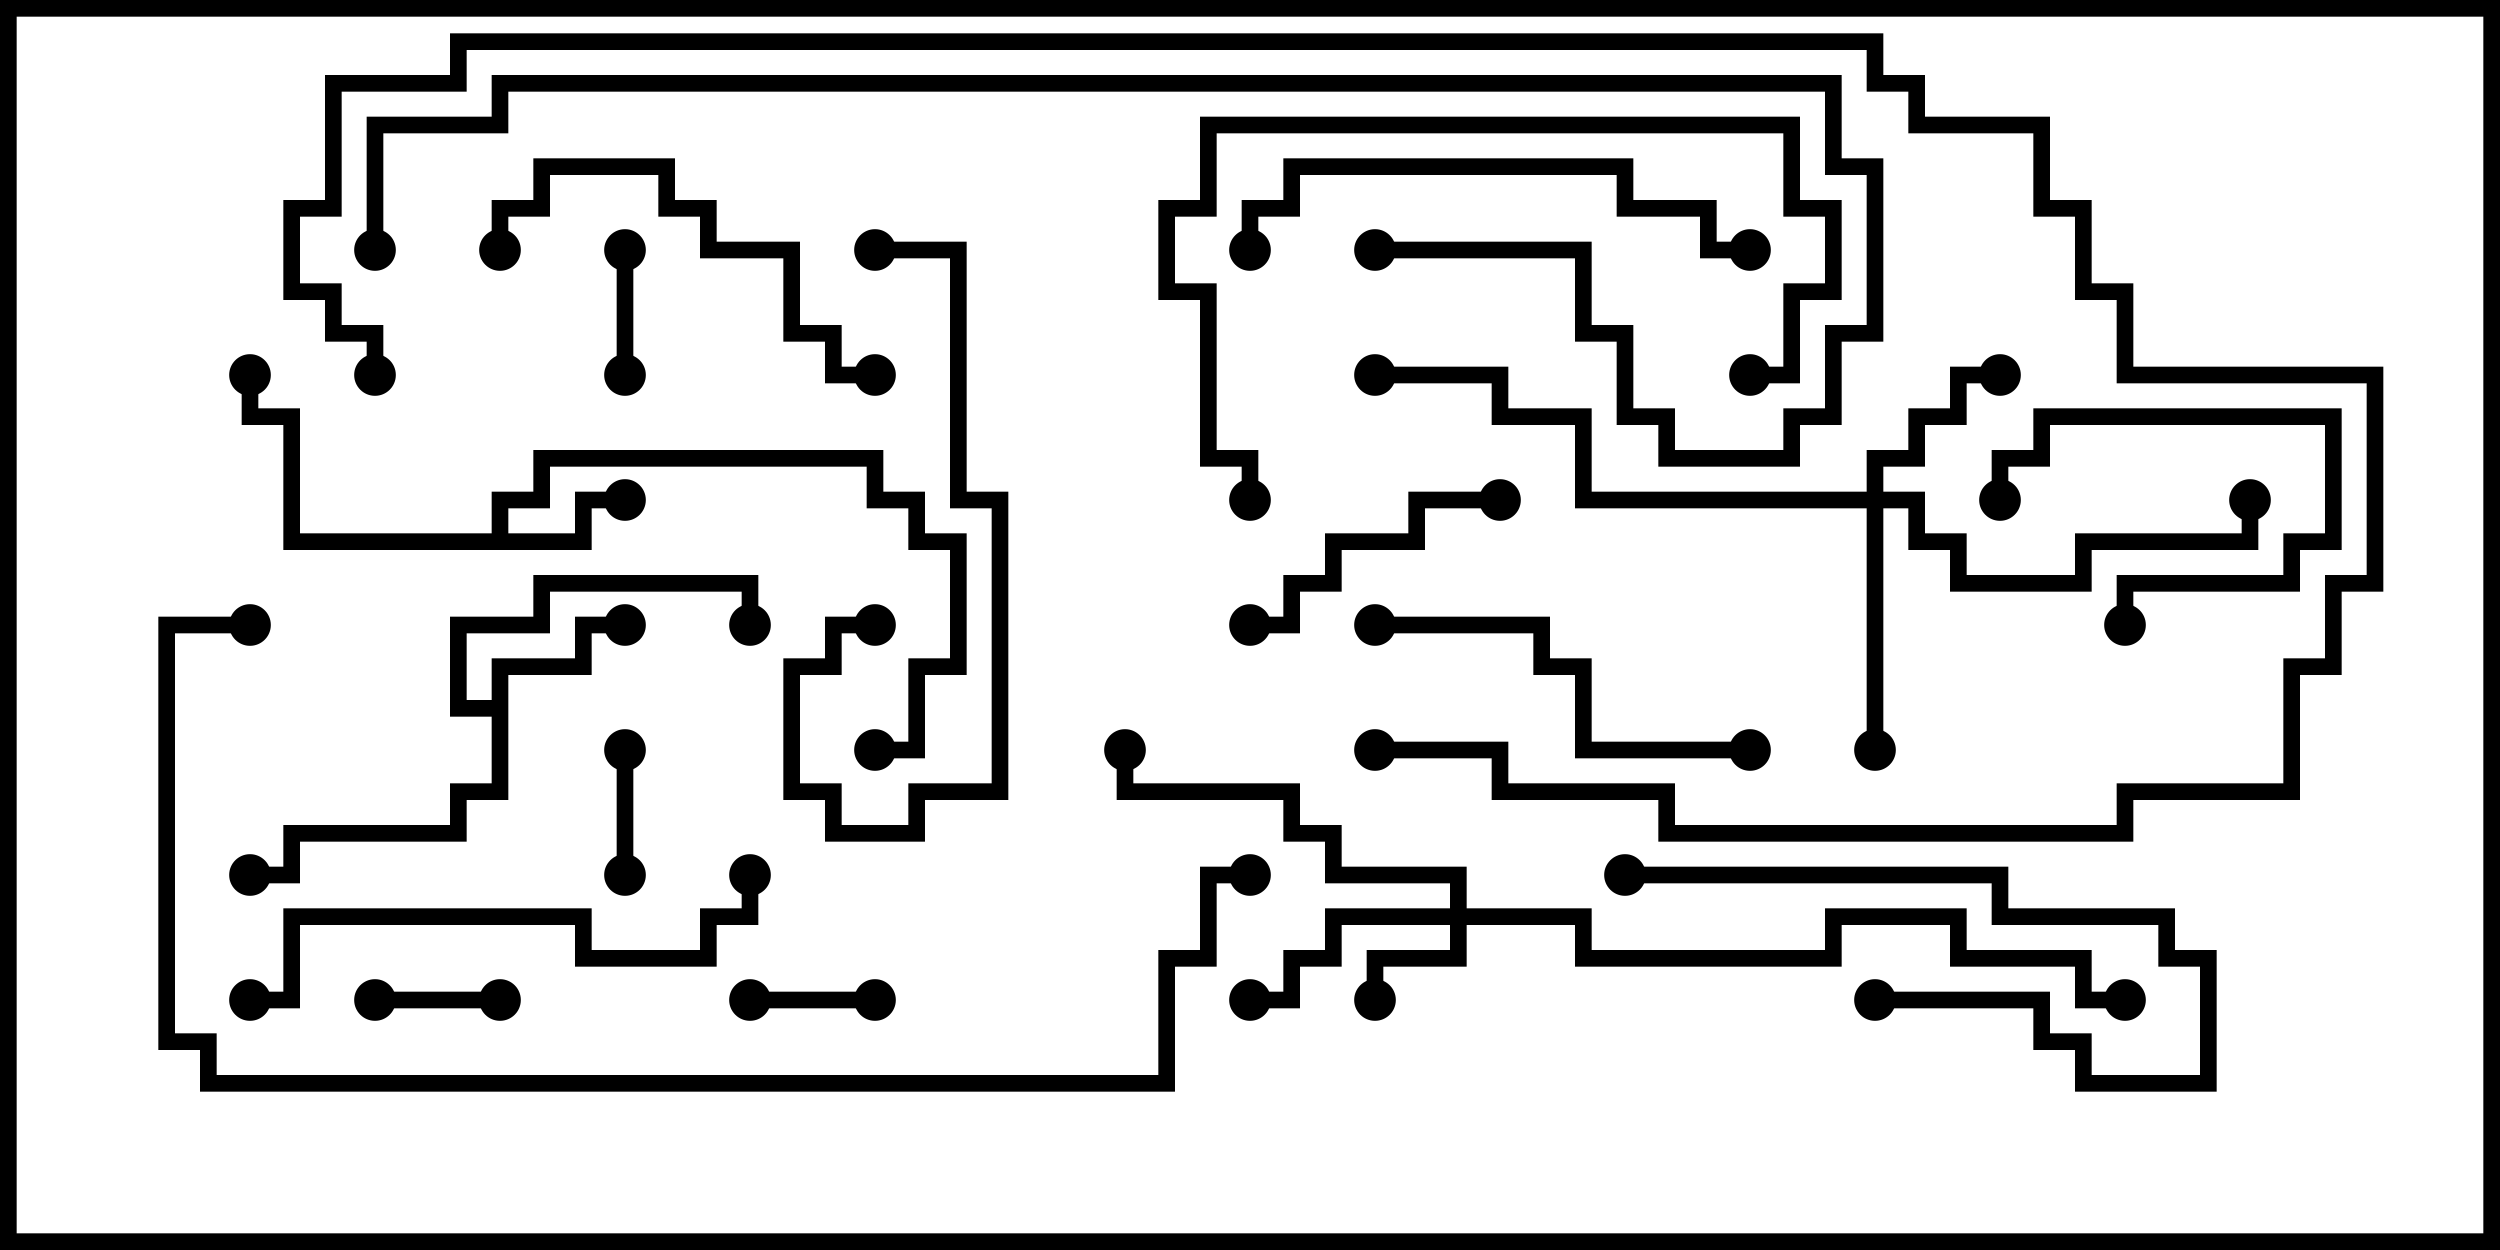 <svg version="1.1" width="30" height="15" xmlns="http://www.w3.org/2000/svg"><path d="M5.9,6.4L5.9,5.9L6.4,5.9L6.4,5.4L10.6,5.4L10.6,5.9L11.1,5.9L11.1,6.4L11.6,6.4L11.6,8.1L11.1,8.1L11.1,9.1L10.5,9.1L10.5,8.9L10.9,8.9L10.9,7.9L11.4,7.9L11.4,6.6L10.9,6.6L10.9,6.1L10.4,6.1L10.4,5.6L6.6,5.6L6.6,6.1L6.1,6.1L6.1,6.4L6.9,6.4L6.9,5.9L7.5,5.9L7.5,6.1L7.1,6.1L7.1,6.6L3.4,6.6L3.4,5.1L2.9,5.1L2.9,4.5L3.1,4.5L3.1,4.9L3.6,4.9L3.6,6.4z" stroke="none"/><path d="M5.9,8.4L5.9,7.9L6.9,7.9L6.9,7.4L7.5,7.4L7.5,7.6L7.1,7.6L7.1,8.1L6.1,8.1L6.1,9.6L5.6,9.6L5.6,10.1L3.6,10.1L3.6,10.6L3,10.6L3,10.4L3.4,10.4L3.4,9.9L5.4,9.9L5.4,9.4L5.9,9.4L5.9,8.6L5.4,8.6L5.4,7.4L6.4,7.4L6.4,6.9L9.1,6.9L9.1,7.5L8.9,7.5L8.9,7.1L6.6,7.1L6.6,7.6L5.6,7.6L5.6,8.4z" stroke="none"/><path d="M17.4,10.9L17.4,10.6L15.9,10.6L15.9,10.1L15.4,10.1L15.4,9.6L13.4,9.6L13.4,9L13.6,9L13.6,9.4L15.6,9.4L15.6,9.9L16.1,9.9L16.1,10.4L17.6,10.4L17.6,10.9L19.1,10.9L19.1,11.4L21.9,11.4L21.9,10.9L23.6,10.9L23.6,11.4L25.1,11.4L25.1,11.9L25.5,11.9L25.5,12.1L24.9,12.1L24.9,11.6L23.4,11.6L23.4,11.1L22.1,11.1L22.1,11.6L18.9,11.6L18.9,11.1L17.6,11.1L17.6,11.6L16.6,11.6L16.6,12L16.4,12L16.4,11.4L17.4,11.4L17.4,11.1L16.1,11.1L16.1,11.6L15.6,11.6L15.6,12.1L15,12.1L15,11.9L15.4,11.9L15.4,11.4L15.9,11.4L15.9,10.9z" stroke="none"/><path d="M22.4,5.9L22.4,5.4L22.9,5.4L22.9,4.9L23.4,4.9L23.4,4.4L24,4.4L24,4.6L23.6,4.6L23.6,5.1L23.1,5.1L23.1,5.6L22.6,5.6L22.6,5.9L23.1,5.9L23.1,6.4L23.6,6.4L23.6,6.9L24.9,6.9L24.9,6.4L26.9,6.4L26.9,6L27.1,6L27.1,6.6L25.1,6.6L25.1,7.1L23.4,7.1L23.4,6.6L22.9,6.6L22.9,6.1L22.6,6.1L22.6,9L22.4,9L22.4,6.1L18.9,6.1L18.9,5.1L17.9,5.1L17.9,4.6L16.5,4.6L16.5,4.4L18.1,4.4L18.1,4.9L19.1,4.9L19.1,5.9z" stroke="none"/><path d="M7.4,9L7.6,9L7.6,10.5L7.4,10.5z" stroke="none"/><path d="M9,12.1L9,11.9L10.5,11.9L10.5,12.1z" stroke="none"/><path d="M4.5,12.1L4.5,11.9L6,11.9L6,12.1z" stroke="none"/><path d="M7.4,3L7.6,3L7.6,4.5L7.4,4.5z" stroke="none"/><path d="M24.1,6L23.9,6L23.9,5.4L24.4,5.4L24.4,4.9L28.1,4.9L28.1,6.6L27.6,6.6L27.6,7.1L25.6,7.1L25.6,7.5L25.4,7.5L25.4,6.9L27.4,6.9L27.4,6.4L27.9,6.4L27.9,5.1L24.6,5.1L24.6,5.6L24.1,5.6z" stroke="none"/><path d="M15,7.6L15,7.4L15.4,7.4L15.4,6.9L15.9,6.9L15.9,6.4L16.9,6.4L16.9,5.9L18,5.9L18,6.1L17.1,6.1L17.1,6.6L16.1,6.6L16.1,7.1L15.6,7.1L15.6,7.6z" stroke="none"/><path d="M22.5,12.1L22.5,11.9L24.6,11.9L24.6,12.4L25.1,12.4L25.1,12.9L26.4,12.9L26.4,11.6L25.9,11.6L25.9,11.1L23.9,11.1L23.9,10.6L19.5,10.6L19.5,10.4L24.1,10.4L24.1,10.9L26.1,10.9L26.1,11.4L26.6,11.4L26.6,13.1L24.9,13.1L24.9,12.6L24.4,12.6L24.4,12.1z" stroke="none"/><path d="M10.5,3.1L10.5,2.9L11.6,2.9L11.6,5.9L12.1,5.9L12.1,9.6L11.1,9.6L11.1,10.1L9.9,10.1L9.9,9.6L9.4,9.6L9.4,7.9L9.9,7.9L9.9,7.4L10.5,7.4L10.5,7.6L10.1,7.6L10.1,8.1L9.6,8.1L9.6,9.4L10.1,9.4L10.1,9.9L10.9,9.9L10.9,9.4L11.9,9.4L11.9,6.1L11.4,6.1L11.4,3.1z" stroke="none"/><path d="M21,8.9L21,9.1L18.9,9.1L18.9,8.1L18.4,8.1L18.4,7.6L16.5,7.6L16.5,7.4L18.6,7.4L18.6,7.9L19.1,7.9L19.1,8.9z" stroke="none"/><path d="M6.1,3L5.9,3L5.9,2.4L6.4,2.4L6.4,1.9L8.1,1.9L8.1,2.4L8.6,2.4L8.6,2.9L9.6,2.9L9.6,3.9L10.1,3.9L10.1,4.4L10.5,4.4L10.5,4.6L9.9,4.6L9.9,4.1L9.4,4.1L9.4,3.1L8.4,3.1L8.4,2.6L7.9,2.6L7.9,2.1L6.6,2.1L6.6,2.6L6.1,2.6z" stroke="none"/><path d="M15.1,3L14.9,3L14.9,2.4L15.4,2.4L15.4,1.9L19.6,1.9L19.6,2.4L20.6,2.4L20.6,2.9L21,2.9L21,3.1L20.4,3.1L20.4,2.6L19.4,2.6L19.4,2.1L15.6,2.1L15.6,2.6L15.1,2.6z" stroke="none"/><path d="M3,12.1L3,11.9L3.4,11.9L3.4,10.9L7.1,10.9L7.1,11.4L8.4,11.4L8.4,10.9L8.9,10.9L8.9,10.5L9.1,10.5L9.1,11.1L8.6,11.1L8.6,11.6L6.9,11.6L6.9,11.1L3.6,11.1L3.6,12.1z" stroke="none"/><path d="M21,4.6L21,4.4L21.4,4.4L21.4,3.4L21.9,3.4L21.9,2.6L21.4,2.6L21.4,1.6L14.6,1.6L14.6,2.6L14.1,2.6L14.1,3.4L14.6,3.4L14.6,5.4L15.1,5.4L15.1,6L14.9,6L14.9,5.6L14.4,5.6L14.4,3.6L13.9,3.6L13.9,2.4L14.4,2.4L14.4,1.4L21.6,1.4L21.6,2.4L22.1,2.4L22.1,3.6L21.6,3.6L21.6,4.6z" stroke="none"/><path d="M16.5,3.1L16.5,2.9L19.1,2.9L19.1,3.9L19.6,3.9L19.6,4.9L20.1,4.9L20.1,5.4L21.4,5.4L21.4,4.9L21.9,4.9L21.9,3.9L22.4,3.9L22.4,2.1L21.9,2.1L21.9,1.1L6.1,1.1L6.1,1.6L4.6,1.6L4.6,3L4.4,3L4.4,1.4L5.9,1.4L5.9,0.9L22.1,0.9L22.1,1.9L22.6,1.9L22.6,4.1L22.1,4.1L22.1,5.1L21.6,5.1L21.6,5.6L19.9,5.6L19.9,5.1L19.4,5.1L19.4,4.1L18.9,4.1L18.9,3.1z" stroke="none"/><path d="M15,10.4L15,10.6L14.6,10.6L14.6,11.6L14.1,11.6L14.1,13.1L2.4,13.1L2.4,12.6L1.9,12.6L1.9,7.4L3,7.4L3,7.6L2.1,7.6L2.1,12.4L2.6,12.4L2.6,12.9L13.9,12.9L13.9,11.4L14.4,11.4L14.4,10.4z" stroke="none"/><path d="M16.5,9.1L16.5,8.9L18.1,8.9L18.1,9.4L20.1,9.4L20.1,9.9L25.4,9.9L25.4,9.4L27.4,9.4L27.4,7.9L27.9,7.9L27.9,6.9L28.4,6.9L28.4,4.6L25.4,4.6L25.4,3.6L24.9,3.6L24.9,2.6L24.4,2.6L24.4,1.6L22.9,1.6L22.9,1.1L22.4,1.1L22.4,0.6L5.6,0.6L5.6,1.1L4.1,1.1L4.1,2.6L3.6,2.6L3.6,3.4L4.1,3.4L4.1,3.9L4.6,3.9L4.6,4.5L4.4,4.5L4.4,4.1L3.9,4.1L3.9,3.6L3.4,3.6L3.4,2.4L3.9,2.4L3.9,0.9L5.4,0.9L5.4,0.4L22.6,0.4L22.6,0.9L23.1,0.9L23.1,1.4L24.6,1.4L24.6,2.4L25.1,2.4L25.1,3.4L25.6,3.4L25.6,4.4L28.6,4.4L28.6,7.1L28.1,7.1L28.1,8.1L27.6,8.1L27.6,9.6L25.6,9.6L25.6,10.1L19.9,10.1L19.9,9.6L17.9,9.6L17.9,9.1z" stroke="none"/><circle cx="7.5" cy="6" r="0.25" stroke-width="0" fill="#000" /><circle cx="3" cy="4.5" r="0.25" stroke-width="0" fill="#000" /><circle cx="10.5" cy="9" r="0.25" stroke-width="0" fill="#000" /><circle cx="7.5" cy="7.5" r="0.25" stroke-width="0" fill="#000" /><circle cx="9" cy="7.5" r="0.25" stroke-width="0" fill="#000" /><circle cx="3" cy="10.5" r="0.25" stroke-width="0" fill="#000" /><circle cx="16.5" cy="12" r="0.25" stroke-width="0" fill="#000" /><circle cx="15" cy="12" r="0.25" stroke-width="0" fill="#000" /><circle cx="13.5" cy="9" r="0.25" stroke-width="0" fill="#000" /><circle cx="25.5" cy="12" r="0.25" stroke-width="0" fill="#000" /><circle cx="24" cy="4.5" r="0.25" stroke-width="0" fill="#000" /><circle cx="22.5" cy="9" r="0.25" stroke-width="0" fill="#000" /><circle cx="27" cy="6" r="0.25" stroke-width="0" fill="#000" /><circle cx="16.5" cy="4.5" r="0.25" stroke-width="0" fill="#000" /><circle cx="7.5" cy="9" r="0.25" stroke-width="0" fill="#000" /><circle cx="7.5" cy="10.5" r="0.25" stroke-width="0" fill="#000" /><circle cx="9" cy="12" r="0.25" stroke-width="0" fill="#000" /><circle cx="10.5" cy="12" r="0.25" stroke-width="0" fill="#000" /><circle cx="4.5" cy="12" r="0.25" stroke-width="0" fill="#000" /><circle cx="6" cy="12" r="0.25" stroke-width="0" fill="#000" /><circle cx="7.5" cy="3" r="0.25" stroke-width="0" fill="#000" /><circle cx="7.5" cy="4.5" r="0.25" stroke-width="0" fill="#000" /><circle cx="24" cy="6" r="0.25" stroke-width="0" fill="#000" /><circle cx="25.5" cy="7.5" r="0.25" stroke-width="0" fill="#000" /><circle cx="15" cy="7.5" r="0.25" stroke-width="0" fill="#000" /><circle cx="18" cy="6" r="0.25" stroke-width="0" fill="#000" /><circle cx="22.5" cy="12" r="0.25" stroke-width="0" fill="#000" /><circle cx="19.5" cy="10.5" r="0.25" stroke-width="0" fill="#000" /><circle cx="10.5" cy="3" r="0.25" stroke-width="0" fill="#000" /><circle cx="10.5" cy="7.5" r="0.25" stroke-width="0" fill="#000" /><circle cx="21" cy="9" r="0.25" stroke-width="0" fill="#000" /><circle cx="16.5" cy="7.5" r="0.25" stroke-width="0" fill="#000" /><circle cx="6" cy="3" r="0.25" stroke-width="0" fill="#000" /><circle cx="10.5" cy="4.5" r="0.25" stroke-width="0" fill="#000" /><circle cx="15" cy="3" r="0.25" stroke-width="0" fill="#000" /><circle cx="21" cy="3" r="0.25" stroke-width="0" fill="#000" /><circle cx="3" cy="12" r="0.25" stroke-width="0" fill="#000" /><circle cx="9" cy="10.5" r="0.25" stroke-width="0" fill="#000" /><circle cx="21" cy="4.5" r="0.25" stroke-width="0" fill="#000" /><circle cx="15" cy="6" r="0.25" stroke-width="0" fill="#000" /><circle cx="16.5" cy="3" r="0.25" stroke-width="0" fill="#000" /><circle cx="4.5" cy="3" r="0.25" stroke-width="0" fill="#000" /><circle cx="15" cy="10.5" r="0.25" stroke-width="0" fill="#000" /><circle cx="3" cy="7.5" r="0.25" stroke-width="0" fill="#000" /><circle cx="16.5" cy="9" r="0.25" stroke-width="0" fill="#000" /><circle cx="4.5" cy="4.5" r="0.25" stroke-width="0" fill="#000" /><rect x="0" y="0" width="30" height="15" stroke-width="0.4" stroke="#000" fill="none" /></svg>